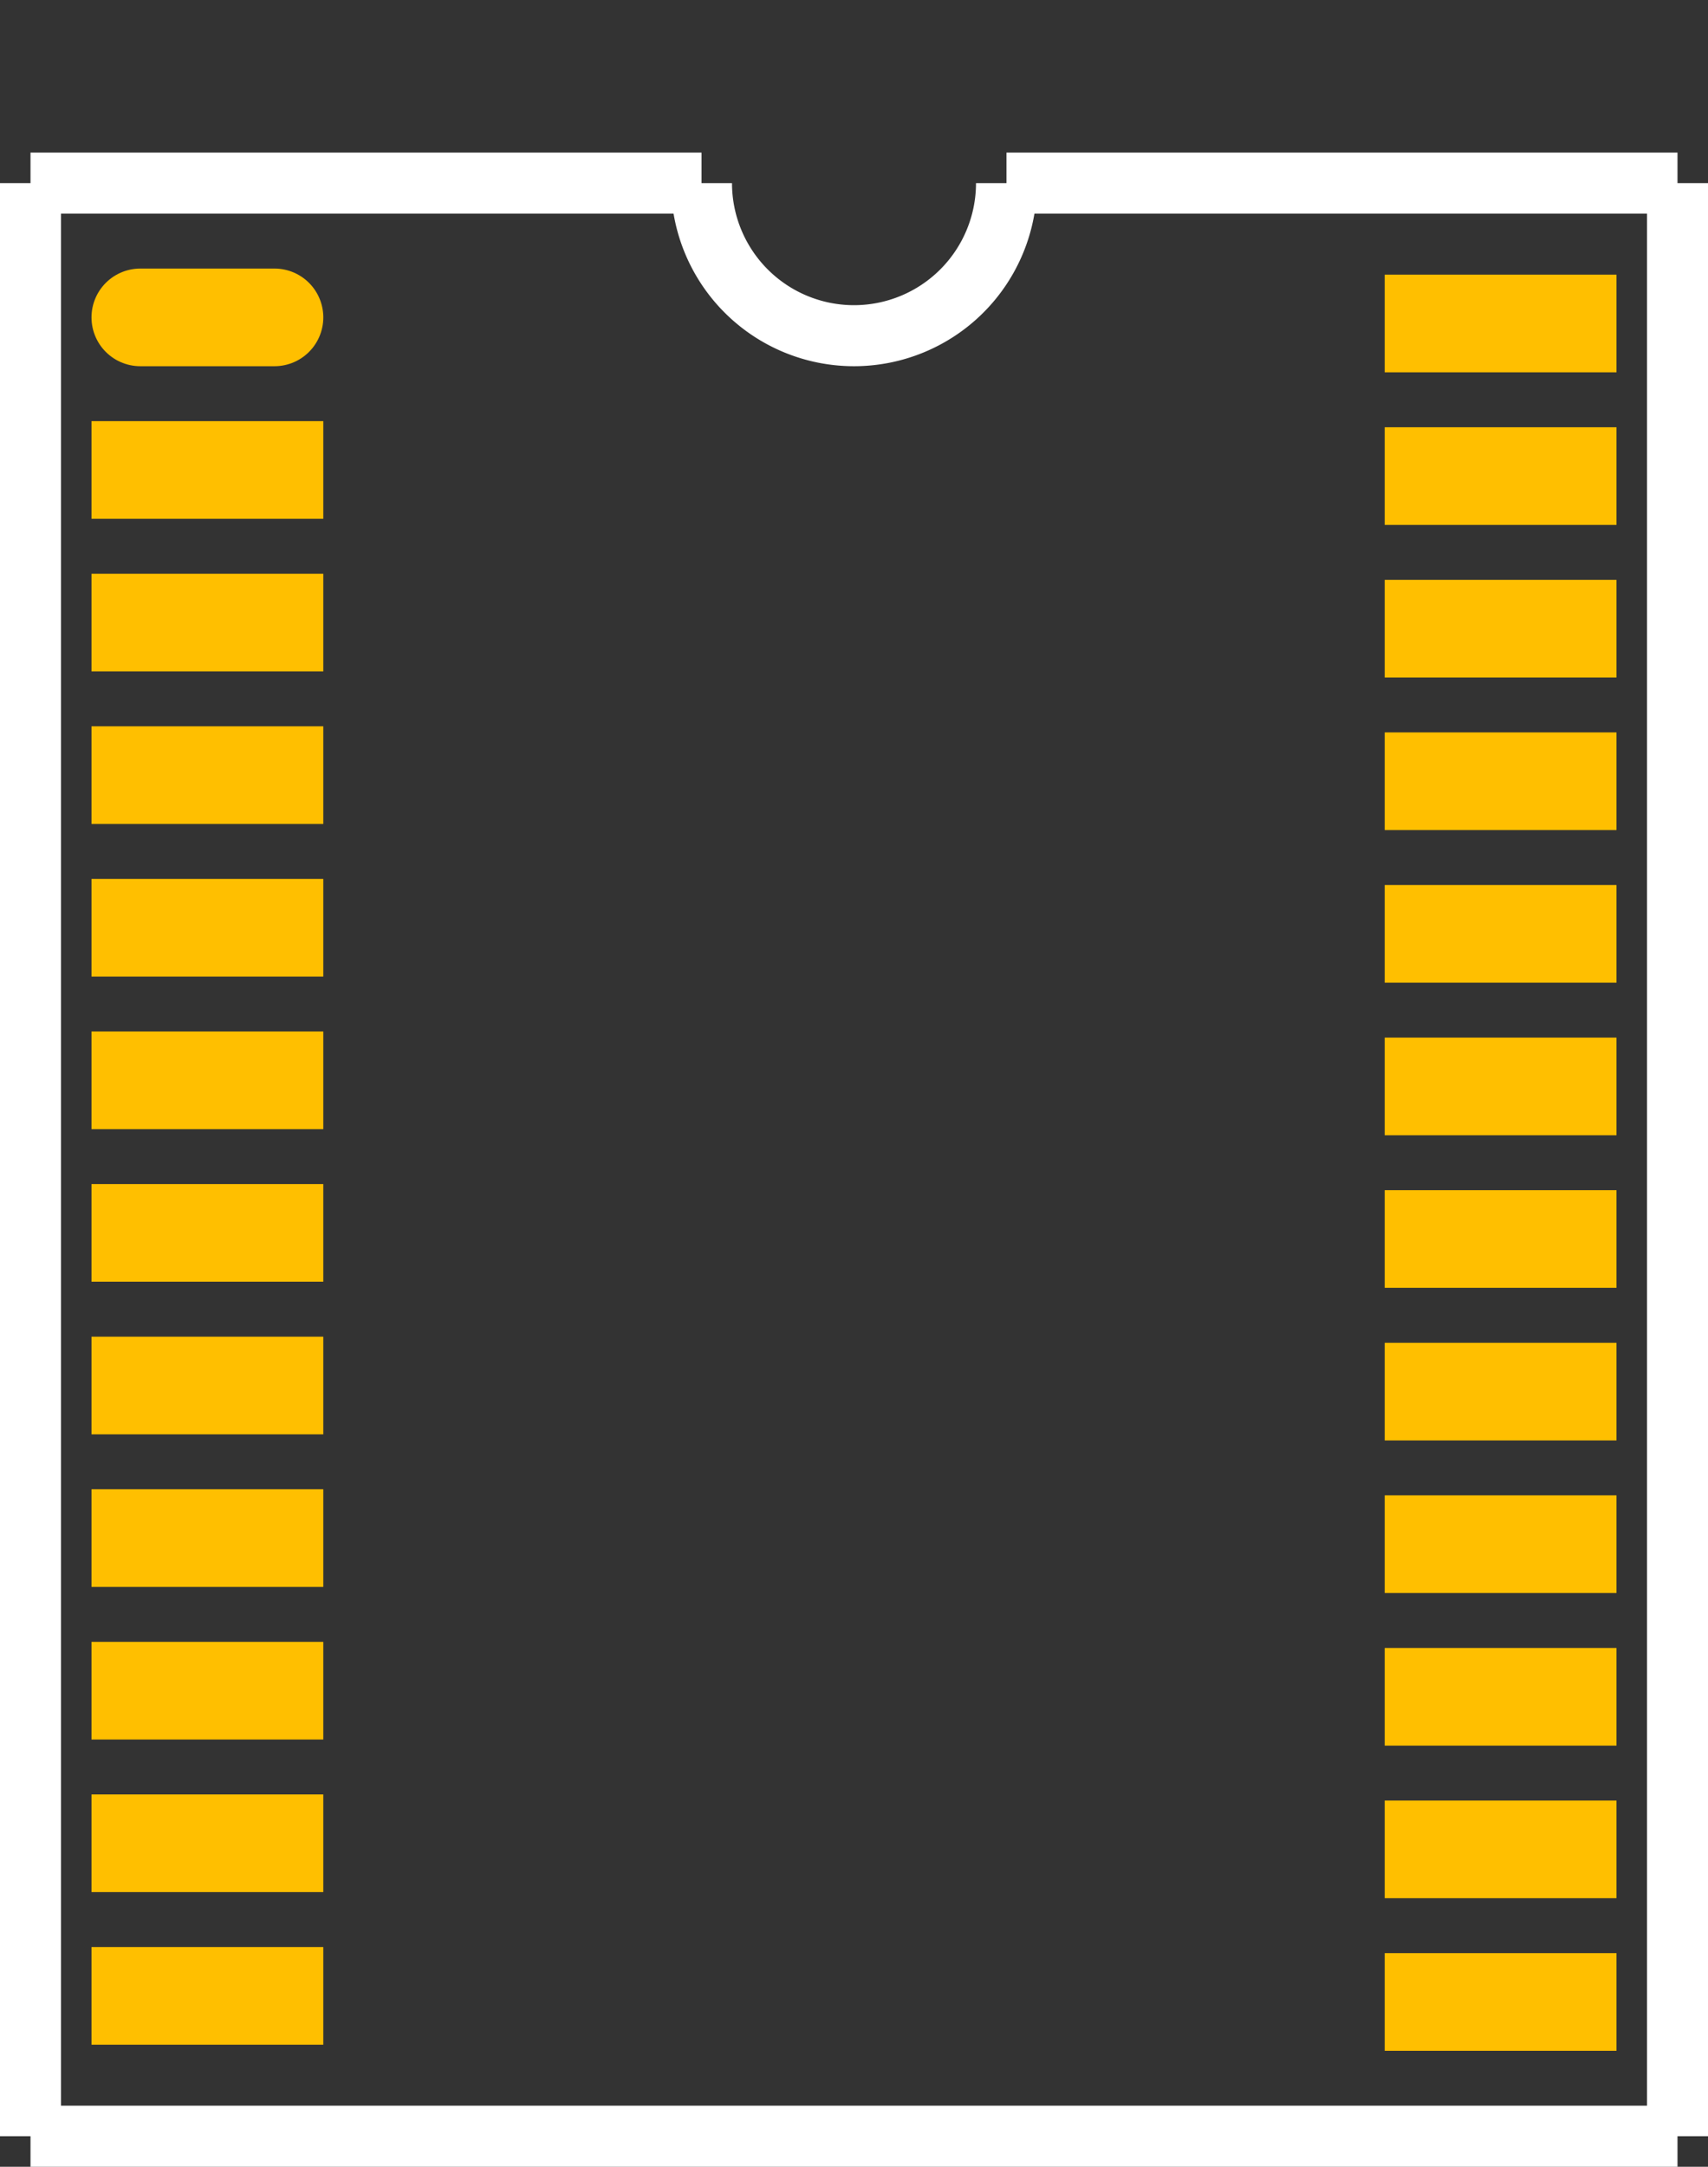 <?xml version="1.0" encoding="UTF-8" standalone="no"?> <svg xmlns:svg="http://www.w3.org/2000/svg" xmlns="http://www.w3.org/2000/svg" version="1.2" baseProfile="tiny" x="0in" y="0in" width="0.28in" height="0.355in" viewBox="0 0 28000 35500" ><rect x="0" y="0" width="28000" height="35500" fill="#333333" stroke="none"/><title>QSOP24.fp</title><desc>Geda footprint file 'QSOP24.fp' converted by Fritzing</desc><g id="copper1">
 <line fill="none" connectorname="1" stroke="#ffbf00" stroke-linejoin="round" stroke-linecap="round" id="connector0pad" y1="5200" x1="2300" y2="5200" stroke-width="1600" x2="4500"/>
 <line fill="none" connectorname="2" stroke="#ffbf00" stroke-linejoin="miter" stroke-linecap="square" id="connector1pad" y1="7700" x1="2300" y2="7700" stroke-width="1600" x2="4500"/>
 <line fill="none" connectorname="3" stroke="#ffbf00" stroke-linejoin="miter" stroke-linecap="square" id="connector2pad" y1="10200" x1="2300" y2="10200" stroke-width="1600" x2="4500"/>
 <line fill="none" connectorname="4" stroke="#ffbf00" stroke-linejoin="miter" stroke-linecap="square" id="connector3pad" y1="12700" x1="2300" y2="12700" stroke-width="1600" x2="4500"/>
 <line fill="none" connectorname="5" stroke="#ffbf00" stroke-linejoin="miter" stroke-linecap="square" id="connector4pad" y1="15200" x1="2300" y2="15200" stroke-width="1600" x2="4500"/>
 <line fill="none" connectorname="6" stroke="#ffbf00" stroke-linejoin="miter" stroke-linecap="square" id="connector5pad" y1="17700" x1="2300" y2="17700" stroke-width="1600" x2="4500"/>
 <line fill="none" connectorname="7" stroke="#ffbf00" stroke-linejoin="miter" stroke-linecap="square" id="connector6pad" y1="20200" x1="2300" y2="20200" stroke-width="1600" x2="4500"/>
 <line fill="none" connectorname="8" stroke="#ffbf00" stroke-linejoin="miter" stroke-linecap="square" id="connector7pad" y1="22700" x1="2300" y2="22700" stroke-width="1600" x2="4500"/>
 <line fill="none" connectorname="9" stroke="#ffbf00" stroke-linejoin="miter" stroke-linecap="square" id="connector8pad" y1="25200" x1="2300" y2="25200" stroke-width="1600" x2="4500"/>
 <line fill="none" connectorname="10" stroke="#ffbf00" stroke-linejoin="miter" stroke-linecap="square" id="connector9pad" y1="27700" x1="2300" y2="27700" stroke-width="1600" x2="4500"/>
 <line fill="none" connectorname="11" stroke="#ffbf00" stroke-linejoin="miter" stroke-linecap="square" id="connector10pad" y1="30200" x1="2300" y2="30200" stroke-width="1600" x2="4500"/>
 <line fill="none" connectorname="12" stroke="#ffbf00" stroke-linejoin="miter" stroke-linecap="square" id="connector11pad" y1="32700" x1="2300" y2="32700" stroke-width="1600" x2="4500"/>
 <line fill="none" connectorname="13" stroke="#ffbf00" stroke-linejoin="miter" stroke-linecap="square" id="connector12pad" y1="32800" x1="23500" y2="32800" stroke-width="1600" x2="25700"/>
 <line fill="none" connectorname="14" stroke="#ffbf00" stroke-linejoin="miter" stroke-linecap="square" id="connector13pad" y1="30300" x1="23500" y2="30300" stroke-width="1600" x2="25700"/>
 <line fill="none" connectorname="15" stroke="#ffbf00" stroke-linejoin="miter" stroke-linecap="square" id="connector14pad" y1="27800" x1="23500" y2="27800" stroke-width="1600" x2="25700"/>
 <line fill="none" connectorname="16" stroke="#ffbf00" stroke-linejoin="miter" stroke-linecap="square" id="connector15pad" y1="25300" x1="23500" y2="25300" stroke-width="1600" x2="25700"/>
 <line fill="none" connectorname="17" stroke="#ffbf00" stroke-linejoin="miter" stroke-linecap="square" id="connector16pad" y1="22800" x1="23500" y2="22800" stroke-width="1600" x2="25700"/>
 <line fill="none" connectorname="18" stroke="#ffbf00" stroke-linejoin="miter" stroke-linecap="square" id="connector17pad" y1="20300" x1="23500" y2="20300" stroke-width="1600" x2="25700"/>
 <line fill="none" connectorname="19" stroke="#ffbf00" stroke-linejoin="miter" stroke-linecap="square" id="connector18pad" y1="17800" x1="23500" y2="17800" stroke-width="1600" x2="25700"/>
 <line fill="none" connectorname="20" stroke="#ffbf00" stroke-linejoin="miter" stroke-linecap="square" id="connector19pad" y1="15300" x1="23500" y2="15300" stroke-width="1600" x2="25700"/>
 <line fill="none" connectorname="21" stroke="#ffbf00" stroke-linejoin="miter" stroke-linecap="square" id="connector20pad" y1="12800" x1="23500" y2="12800" stroke-width="1600" x2="25700"/>
 <line fill="none" connectorname="22" stroke="#ffbf00" stroke-linejoin="miter" stroke-linecap="square" id="connector21pad" y1="10300" x1="23500" y2="10300" stroke-width="1600" x2="25700"/>
 <line fill="none" connectorname="23" stroke="#ffbf00" stroke-linejoin="miter" stroke-linecap="square" id="connector22pad" y1="7800" x1="23500" y2="7800" stroke-width="1600" x2="25700"/>
 <line fill="none" connectorname="24" stroke="#ffbf00" stroke-linejoin="miter" stroke-linecap="square" id="connector23pad" y1="5300" x1="23500" y2="5300" stroke-width="1600" x2="25700"/>
</g>
<g id="silkscreen">
 <line fill="none" stroke="white" y1="3000" x1="500" y2="3000" stroke-width="1000" x2="11500"/>
 <path fill="none" stroke="white" stroke-width="1000" d="M11500,3000a2500,2500,0,1,0,5000,0"/>
 <line fill="none" stroke="white" y1="3000" x1="16500" y2="3000" stroke-width="1000" x2="27500"/>
 <line fill="none" stroke="white" y1="3000" x1="27500" y2="35000" stroke-width="1000" x2="27500"/>
 <line fill="none" stroke="white" y1="35000" x1="27500" y2="35000" stroke-width="1000" x2="500"/>
 <line fill="none" stroke="white" y1="35000" x1="500" y2="3000" stroke-width="1000" x2="500"/>
</g>
</svg>